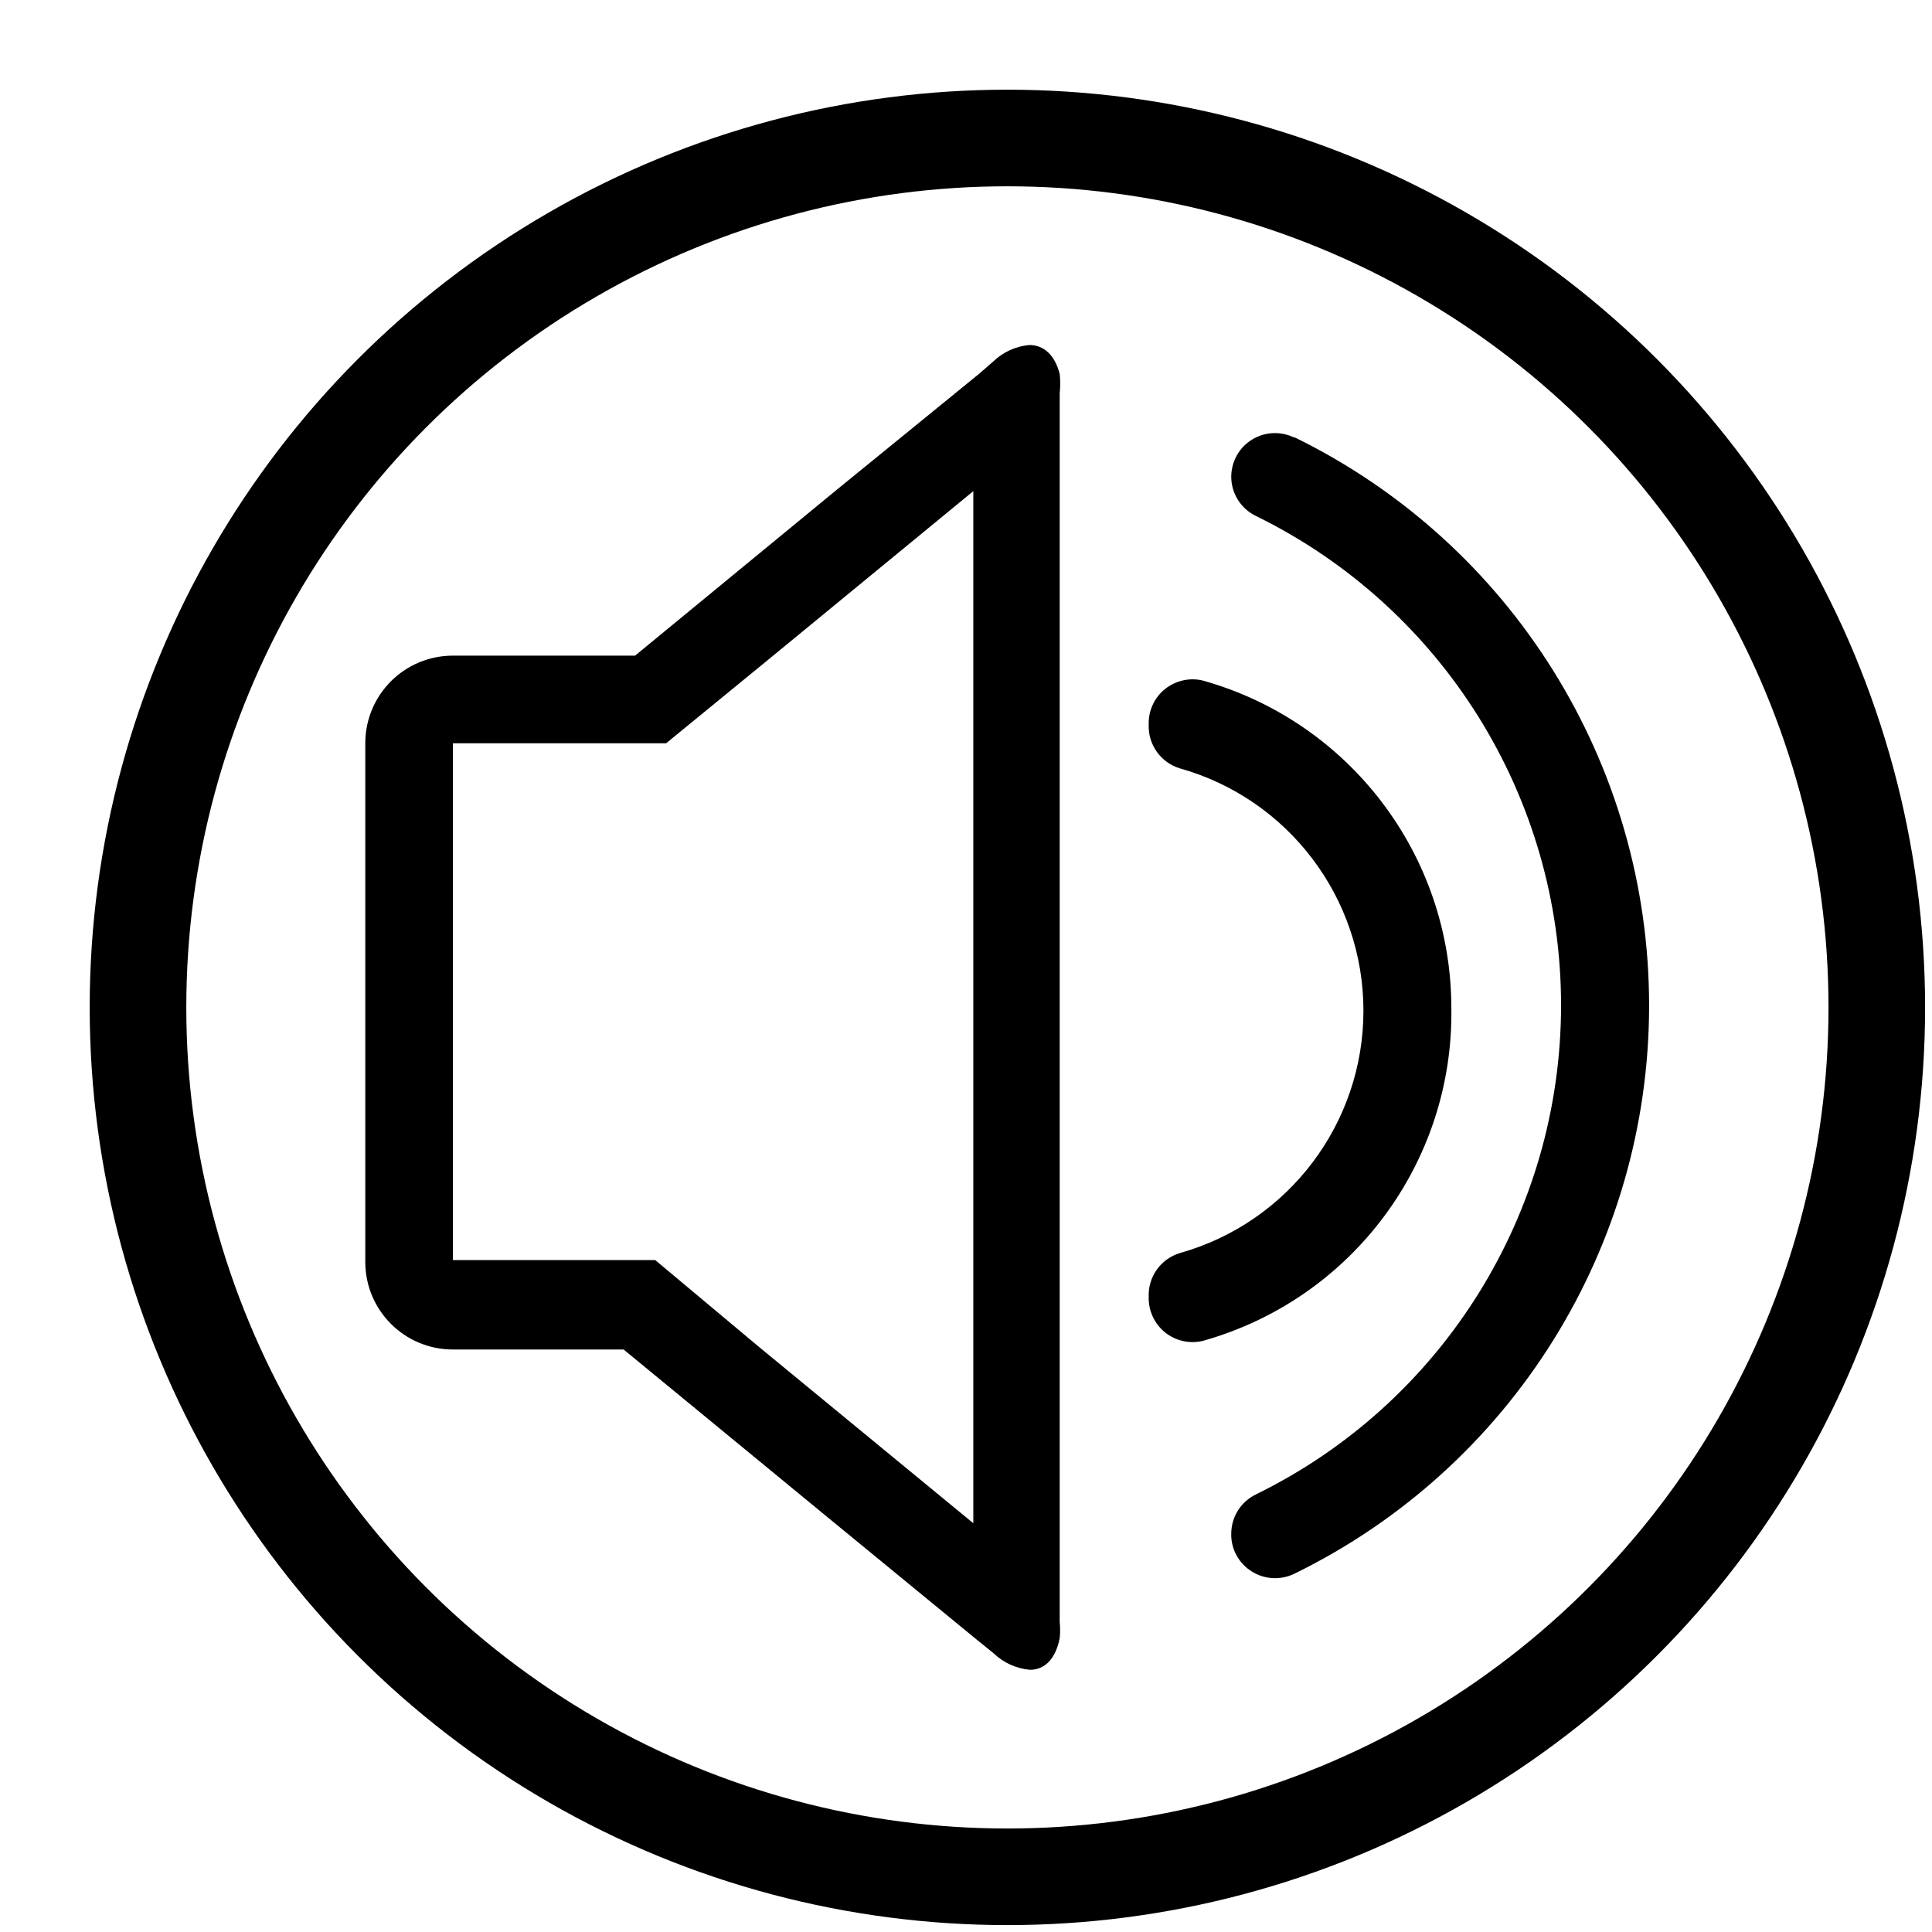 <?xml version="1.0" encoding="UTF-8"?>
<svg width="14px" height="14px" viewBox="0 0 14 14" version="1.1" xmlns="http://www.w3.org/2000/svg" xmlns:xlink="http://www.w3.org/1999/xlink">
    <title>编组 2</title>
    <g id="页面-3" stroke="none" stroke-width="1" fill="none" fill-rule="evenodd">
        <g id="撩吧备份-18" transform="translate(-190, -684)">
            <g id="编组-2" transform="translate(191, 685)">
                <g id="喇叭" transform="translate(1.5, 1.5)" fill="#000000" fill-rule="nonzero">
                    <rect id="矩形" opacity="0" x="0" y="0" width="9.6" height="9.6"></rect>
                    <path d="M8.017,4.803 C8.016,3.699 7.281,2.731 6.218,2.432 C6.122,2.408 6.02,2.431 5.942,2.493 C5.865,2.555 5.821,2.65 5.824,2.75 C5.818,2.895 5.911,3.026 6.05,3.068 C6.836,3.289 7.38,4.007 7.38,4.824 C7.38,5.641 6.836,6.359 6.05,6.58 C5.911,6.622 5.818,6.753 5.824,6.898 C5.821,6.997 5.865,7.092 5.942,7.155 C6.02,7.217 6.122,7.24 6.218,7.216 C7.296,6.913 8.035,5.923 8.017,4.803 L8.017,4.803 Z M4.959,0 C4.862,0.009 4.77,0.05 4.699,0.118 L4.597,0.207 L3.567,1.046 L2.102,2.251 L0.782,2.251 C0.431,2.251 0.147,2.535 0.147,2.886 L0.147,6.644 C0.147,6.995 0.431,7.279 0.782,7.279 L2.019,7.279 L3.523,8.516 L4.565,9.371 L4.702,9.482 C4.773,9.55 4.865,9.591 4.963,9.6 C5.074,9.6 5.15,9.517 5.179,9.371 C5.183,9.332 5.183,9.293 5.179,9.254 L5.179,0.35 C5.184,0.303 5.184,0.256 5.179,0.21 C5.144,0.073 5.064,0 4.959,0 Z M3.008,7.267 L2.248,6.631 L0.782,6.631 L0.782,2.886 L2.327,2.886 L3.065,2.282 L4.553,1.059 L4.553,8.538 L3.008,7.267 Z" id="形状"></path>
                    <path d="M6.879,0.671 C6.781,0.623 6.665,0.628 6.572,0.686 C6.479,0.743 6.423,0.844 6.422,0.954 C6.422,1.076 6.492,1.187 6.603,1.24 C7.955,1.903 8.812,3.278 8.812,4.784 C8.812,6.29 7.955,7.665 6.603,8.328 C6.492,8.381 6.422,8.492 6.422,8.615 C6.42,8.725 6.476,8.828 6.57,8.887 C6.663,8.946 6.78,8.952 6.879,8.904 C8.453,8.135 9.45,6.537 9.45,4.786 C9.45,3.035 8.453,1.437 6.879,0.668 L6.879,0.671 Z" id="路径"></path>
                </g>
                <circle id="椭圆形" stroke="#000000" stroke-width="0.7" cx="6.3" cy="6.3" r="6.3"></circle>
            </g>
        </g>
    </g>
</svg>